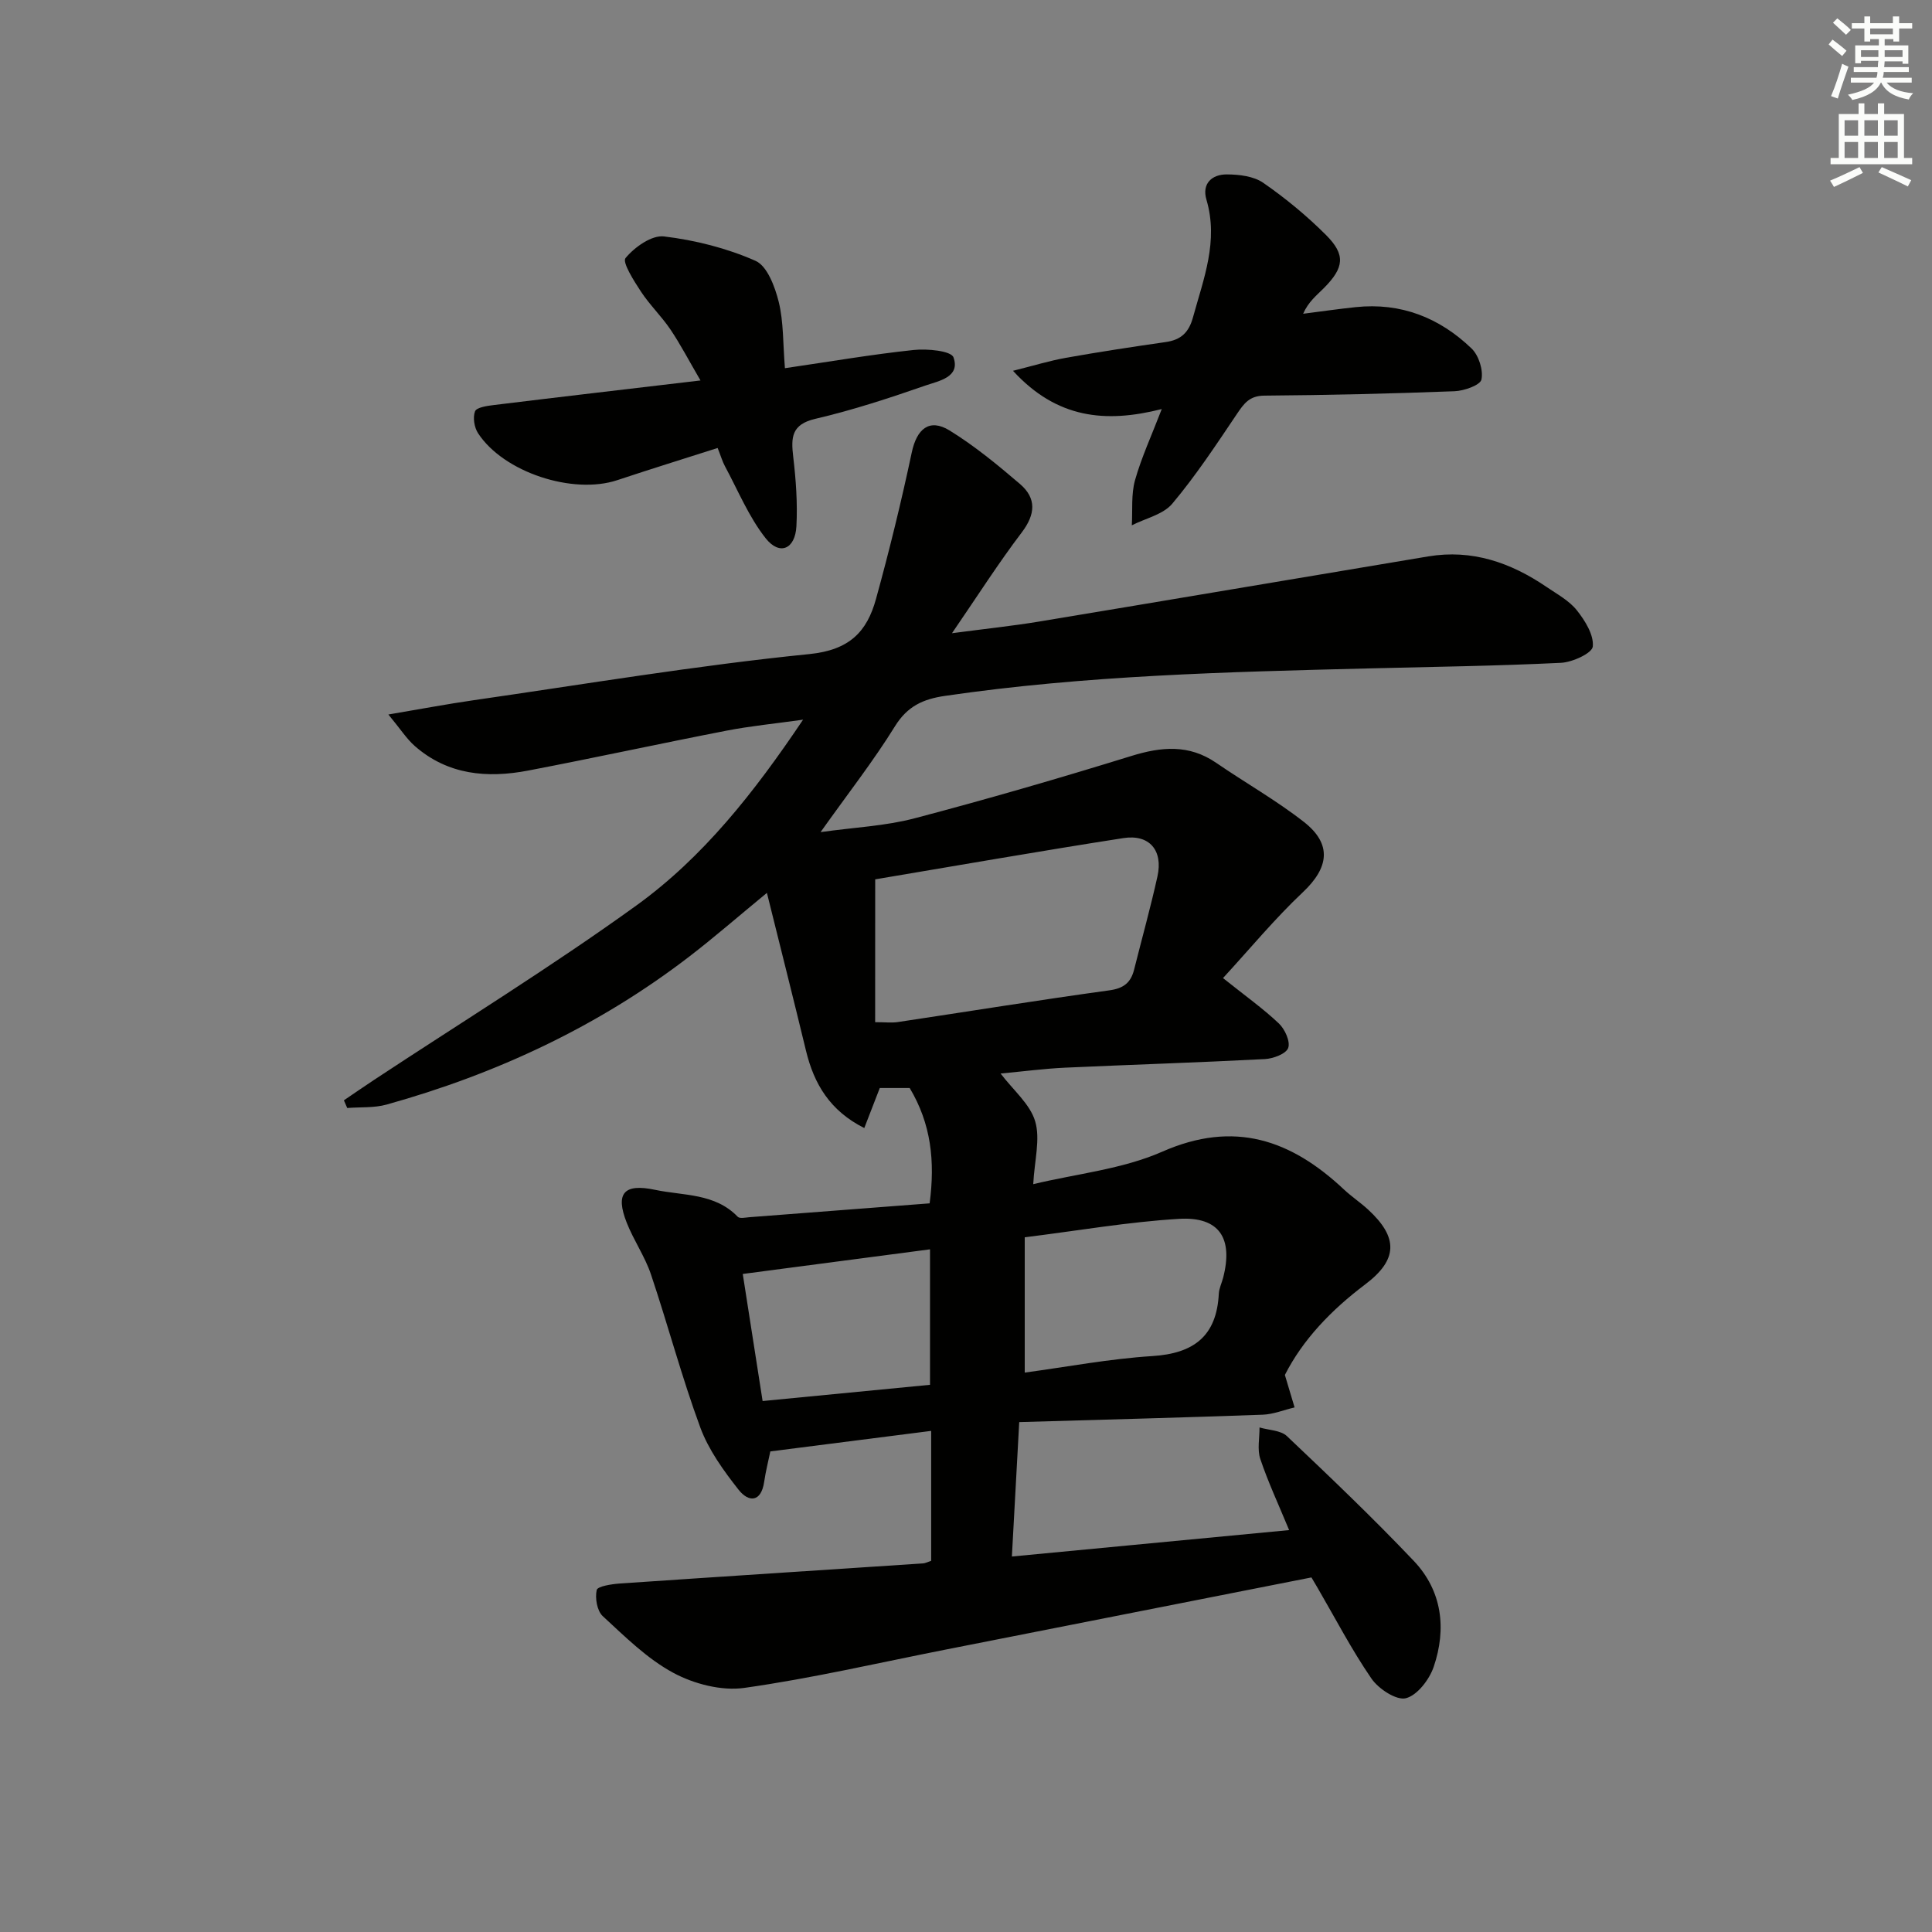 <svg enable-background="new 0 0 400 400" viewBox="0 0 400 400" xmlns="http://www.w3.org/2000/svg"><rect x="0" y="0" width="400" height="400" fill="#808080" stroke="none"/><g fill="#010100"><path d="m192.79 323.15c0-8.92 0-17.54 0-26.9-11.22 1.43-22.15 2.82-33.3 4.25-.44 2.11-.97 4.17-1.27 6.26-.63 4.35-3.24 4.29-5.3 1.68-3.11-3.95-6.21-8.24-7.93-12.89-3.84-10.41-6.68-21.18-10.22-31.71-1.25-3.71-3.58-7.05-5.02-10.71-2.39-6.07-.59-8.16 5.87-6.79 5.88 1.24 12.39.66 17.12 5.58.4.42 1.59.16 2.4.09 12.4-.94 24.8-1.9 37.33-2.87 1.15-8.75.3-16.49-4.13-23.88-1.89 0-4.02 0-6.19 0-1.01 2.6-2 5.17-3.21 8.29-7.09-3.57-10.39-9.09-12.06-15.98-2.56-10.59-5.23-21.16-8.1-32.71-6.12 5.04-10.94 9.24-16 13.13-18.82 14.48-39.94 24.34-62.74 30.7-2.58.72-5.43.49-8.15.71-.23-.53-.46-1.06-.69-1.59 2.05-1.39 4.08-2.8 6.14-4.16 18.16-11.99 36.73-23.42 54.36-36.14 13.84-9.98 24.44-23.42 34.57-38.51-5.8.82-10.91 1.31-15.93 2.29-13.68 2.66-27.31 5.63-41 8.25-8.47 1.62-16.64.91-23.48-5.1-1.67-1.47-2.9-3.43-5.45-6.51 6.8-1.15 12.18-2.17 17.6-2.95 23.17-3.34 46.29-7.22 69.57-9.56 8.31-.84 11.91-4.63 13.78-11.39 2.77-10.04 5.25-20.17 7.41-30.35 1.03-4.87 3.63-7.13 7.82-4.56 5.18 3.19 9.95 7.12 14.59 11.09 3.45 2.96 3.21 6.27.36 10.03-4.81 6.33-9.09 13.05-14.44 20.86 6.92-.92 12.52-1.5 18.08-2.42 26.84-4.45 53.67-9 80.51-13.48 9.08-1.52 17.1 1.28 24.49 6.31 2.2 1.5 4.7 2.84 6.3 4.86 1.7 2.14 3.53 5.09 3.29 7.49-.14 1.38-4.22 3.26-6.6 3.37-13.3.65-26.61.83-39.92 1.16-29.27.73-58.53 1.44-87.57 5.68-4.55.66-7.8 2.12-10.39 6.3-4.45 7.19-9.7 13.89-15.4 21.91 7.02-.99 13.4-1.26 19.43-2.85 15.06-3.96 30.02-8.31 44.9-12.91 6.24-1.93 11.93-2.45 17.57 1.41 6.03 4.14 12.44 7.76 18.18 12.25 5.88 4.61 5.15 9.48-.22 14.54-5.84 5.5-10.98 11.74-16.54 17.78 4.66 3.72 8.33 6.33 11.56 9.39 1.25 1.18 2.41 3.74 1.94 5.07-.43 1.22-3.1 2.22-4.83 2.31-13.78.72-27.58 1.15-41.37 1.78-4.3.2-8.59.77-13.35 1.21 2.63 3.46 6.1 6.32 7.16 9.89 1.1 3.69-.14 8.07-.4 13.02 8.97-2.16 18.44-3.09 26.72-6.73 14.93-6.57 26.66-2.45 37.6 7.82 1.58 1.48 3.4 2.69 4.99 4.15 6.3 5.79 6.21 10.39-.59 15.52-7.01 5.28-12.92 11.44-16.62 18.74.77 2.57 1.39 4.65 2.01 6.72-2.21.52-4.4 1.43-6.62 1.51-16.59.6-33.19 1.03-50.39 1.53-.52 9.57-1 18.27-1.52 27.83 19.27-1.84 38.04-3.63 57.4-5.47-2.16-5.23-4.34-9.89-5.97-14.73-.66-1.97-.14-4.34-.16-6.52 1.92.57 4.39.57 5.68 1.8 8.91 8.44 17.81 16.93 26.26 25.83 5.88 6.2 6.81 14.04 4.12 21.93-.9 2.64-3.4 5.9-5.76 6.5-1.97.49-5.65-1.93-7.12-4.06-4.13-6.01-7.51-12.53-11.19-18.85-.5-.85-1-1.7-1.24-2.1-25.46 5.02-50.65 10-75.84 14.96-13.84 2.73-27.62 5.94-41.57 7.91-4.71.67-10.41-.81-14.69-3.11-5.43-2.92-10.02-7.5-14.63-11.75-1.18-1.09-1.62-3.73-1.25-5.4.17-.78 3.08-1.23 4.78-1.35 20.9-1.43 41.81-2.77 62.71-4.16.45 0 .91-.26 1.76-.54zm-11.6-111.52c2.12 0 3.45.17 4.74-.03 14.58-2.19 29.14-4.55 43.75-6.56 2.99-.41 4.45-1.61 5.13-4.31 1.61-6.43 3.4-12.82 4.83-19.29 1.19-5.37-1.66-8.76-7.06-7.92-17.31 2.69-34.56 5.72-51.38 8.54-.01 9.71-.01 19.59-.01 29.57zm30.97 72.55c8.8-1.19 17.58-2.86 26.43-3.42 8.58-.54 13.3-4.14 13.75-12.89.06-1.13.61-2.23.9-3.34 2.11-8.17-.79-12.68-9.15-12.18-10.49.63-20.91 2.45-31.93 3.82zm-19.61 2.53c0-9.66 0-18.56 0-28.05-13.05 1.72-25.65 3.38-38.77 5.1 1.39 8.86 2.71 17.32 4.11 26.31 11.8-1.14 23.14-2.24 34.66-3.36z"/><path d="m240.53 84.69c-11.66 2.96-21.73 1.97-30.8-7.92 4.24-1.06 7.56-2.08 10.96-2.69 6.86-1.22 13.75-2.27 20.65-3.26 3.15-.45 4.79-1.95 5.66-5.14 2.2-8 5.31-15.77 2.78-24.34-.99-3.34 1.15-5.25 4.23-5.23 2.54.01 5.54.36 7.53 1.74 4.61 3.19 9.01 6.82 12.98 10.79 4.12 4.11 3.78 6.77-.43 11.01-1.5 1.51-3.2 2.82-4.29 5.31 3.63-.46 7.25-.99 10.88-1.37 9.35-.99 17.36 2.18 23.99 8.56 1.49 1.43 2.45 4.46 2.05 6.42-.24 1.17-3.57 2.35-5.56 2.43-13.12.5-26.26.81-39.39.91-3.08.02-4.22 1.63-5.69 3.81-4.26 6.33-8.48 12.74-13.37 18.56-1.89 2.25-5.54 3.03-8.38 4.48.18-3.12-.16-6.39.66-9.33 1.34-4.74 3.43-9.25 5.54-14.74z"/><path d="m162.51 76.23c9.32-1.36 17.96-2.85 26.66-3.77 2.79-.3 7.76.17 8.24 1.53 1.46 4.11-3.06 4.88-5.75 5.81-7.51 2.61-15.11 5.11-22.84 6.91-4.99 1.16-5.06 3.87-4.59 7.88.56 4.75.91 9.59.66 14.36-.26 4.76-3.47 6.14-6.36 2.5-3.5-4.42-5.71-9.87-8.43-14.91-.54-1-.85-2.11-1.52-3.79-7.02 2.24-13.92 4.38-20.77 6.66-9.21 3.06-23.54-1.62-28.83-9.71-.79-1.2-1.12-3.27-.63-4.54.32-.82 2.49-1.13 3.88-1.3 13.81-1.69 27.63-3.3 42.8-5.09-2.47-4.23-4.17-7.51-6.22-10.55-1.85-2.74-4.3-5.09-6.11-7.85-1.45-2.21-3.91-6.07-3.19-6.94 1.86-2.26 5.42-4.79 7.97-4.48 6.46.78 13.01 2.43 18.94 5.05 2.43 1.07 4.03 5.38 4.81 8.51 1.01 4.12.86 8.52 1.28 13.72z"/></g><path d="m378.6 9.2.8-1c.9.7 1.9 1.4 2.9 2.3l-.9 1.1c-1.1-.9-2-1.7-2.8-2.4zm.5 10.7c.9-2.1 1.6-4.3 2.3-6.7.4.2.8.4 1.3.6-.7 2.1-1.5 4.2-2.2 6.6zm.4-15.2.9-.9c1 .8 2 1.6 2.8 2.4l-1 1c-1-.9-1.9-1.8-2.7-2.5zm12.5-1.3h1.2v1.4h2.7v1.1h-2.7v2.7h-1.2v-.5h-1.8v1.3h4.9v3.8h-1.2v-.5h-3.7c0 .4-.1.9-.1 1.2h5.1v1h-5.2c0 .5-.1.9-.2 1.2h6v1h-5.2c1.1 1.3 2.9 2 5.5 2.2-.4.4-.7.8-.9 1.3-2.9-.5-4.8-1.6-5.7-3.5h-.1c-.8 1.7-2.7 2.9-5.9 3.6-.2-.4-.6-.8-.9-1.1 2.8-.6 4.6-1.4 5.4-2.5h-4.8v-1h5.3c.1-.3.2-.7.2-1.2h-4.9v-1h5c0-.4 0-.8.1-1.3h-3.6v.5h-1.2v-3.7h4.9v-1.3h-1.8v.5h-1.2v-2.7h-2.6v-1.1h2.6v-1.4h1.2v1.4h4.7v-1.4zm-6.7 8.4h3.6c0-.4 0-.9 0-1.4h-3.6zm1.9-4.7h4.7v-1.2h-4.7zm6.7 3.3h-3.7v1.4h3.7z" fill="#fbfcfa"/><path d="m384.7 21.4h1.3v2.2h2.8v-2.2h1.3v2.2h4.1v9.1h1.7v1.3h-16.9v-1.3h1.7v-9.1h4.1v-2.2zm.3 13.2.7 1.2c-1.8.9-3.8 1.9-6 2.9-.2-.4-.5-.8-.8-1.3 2.4-1 4.4-2 6.1-2.8zm-3.1-6.5h2.8v-3.2h-2.8zm0 4.6h2.8v-3.3h-2.8zm4.1-4.6h2.8v-3.2h-2.8zm0 4.6h2.8v-3.3h-2.8v3.2zm3.6 1.9c2.1.9 4.1 1.8 6.1 2.7l-.7 1.3c-2.2-1.1-4.2-2-6.1-2.9zm3.3-9.7h-2.8v3.2h2.8zm-2.8 7.8h2.8v-3.3h-2.8z" fill="#fbfcfa"/></svg>